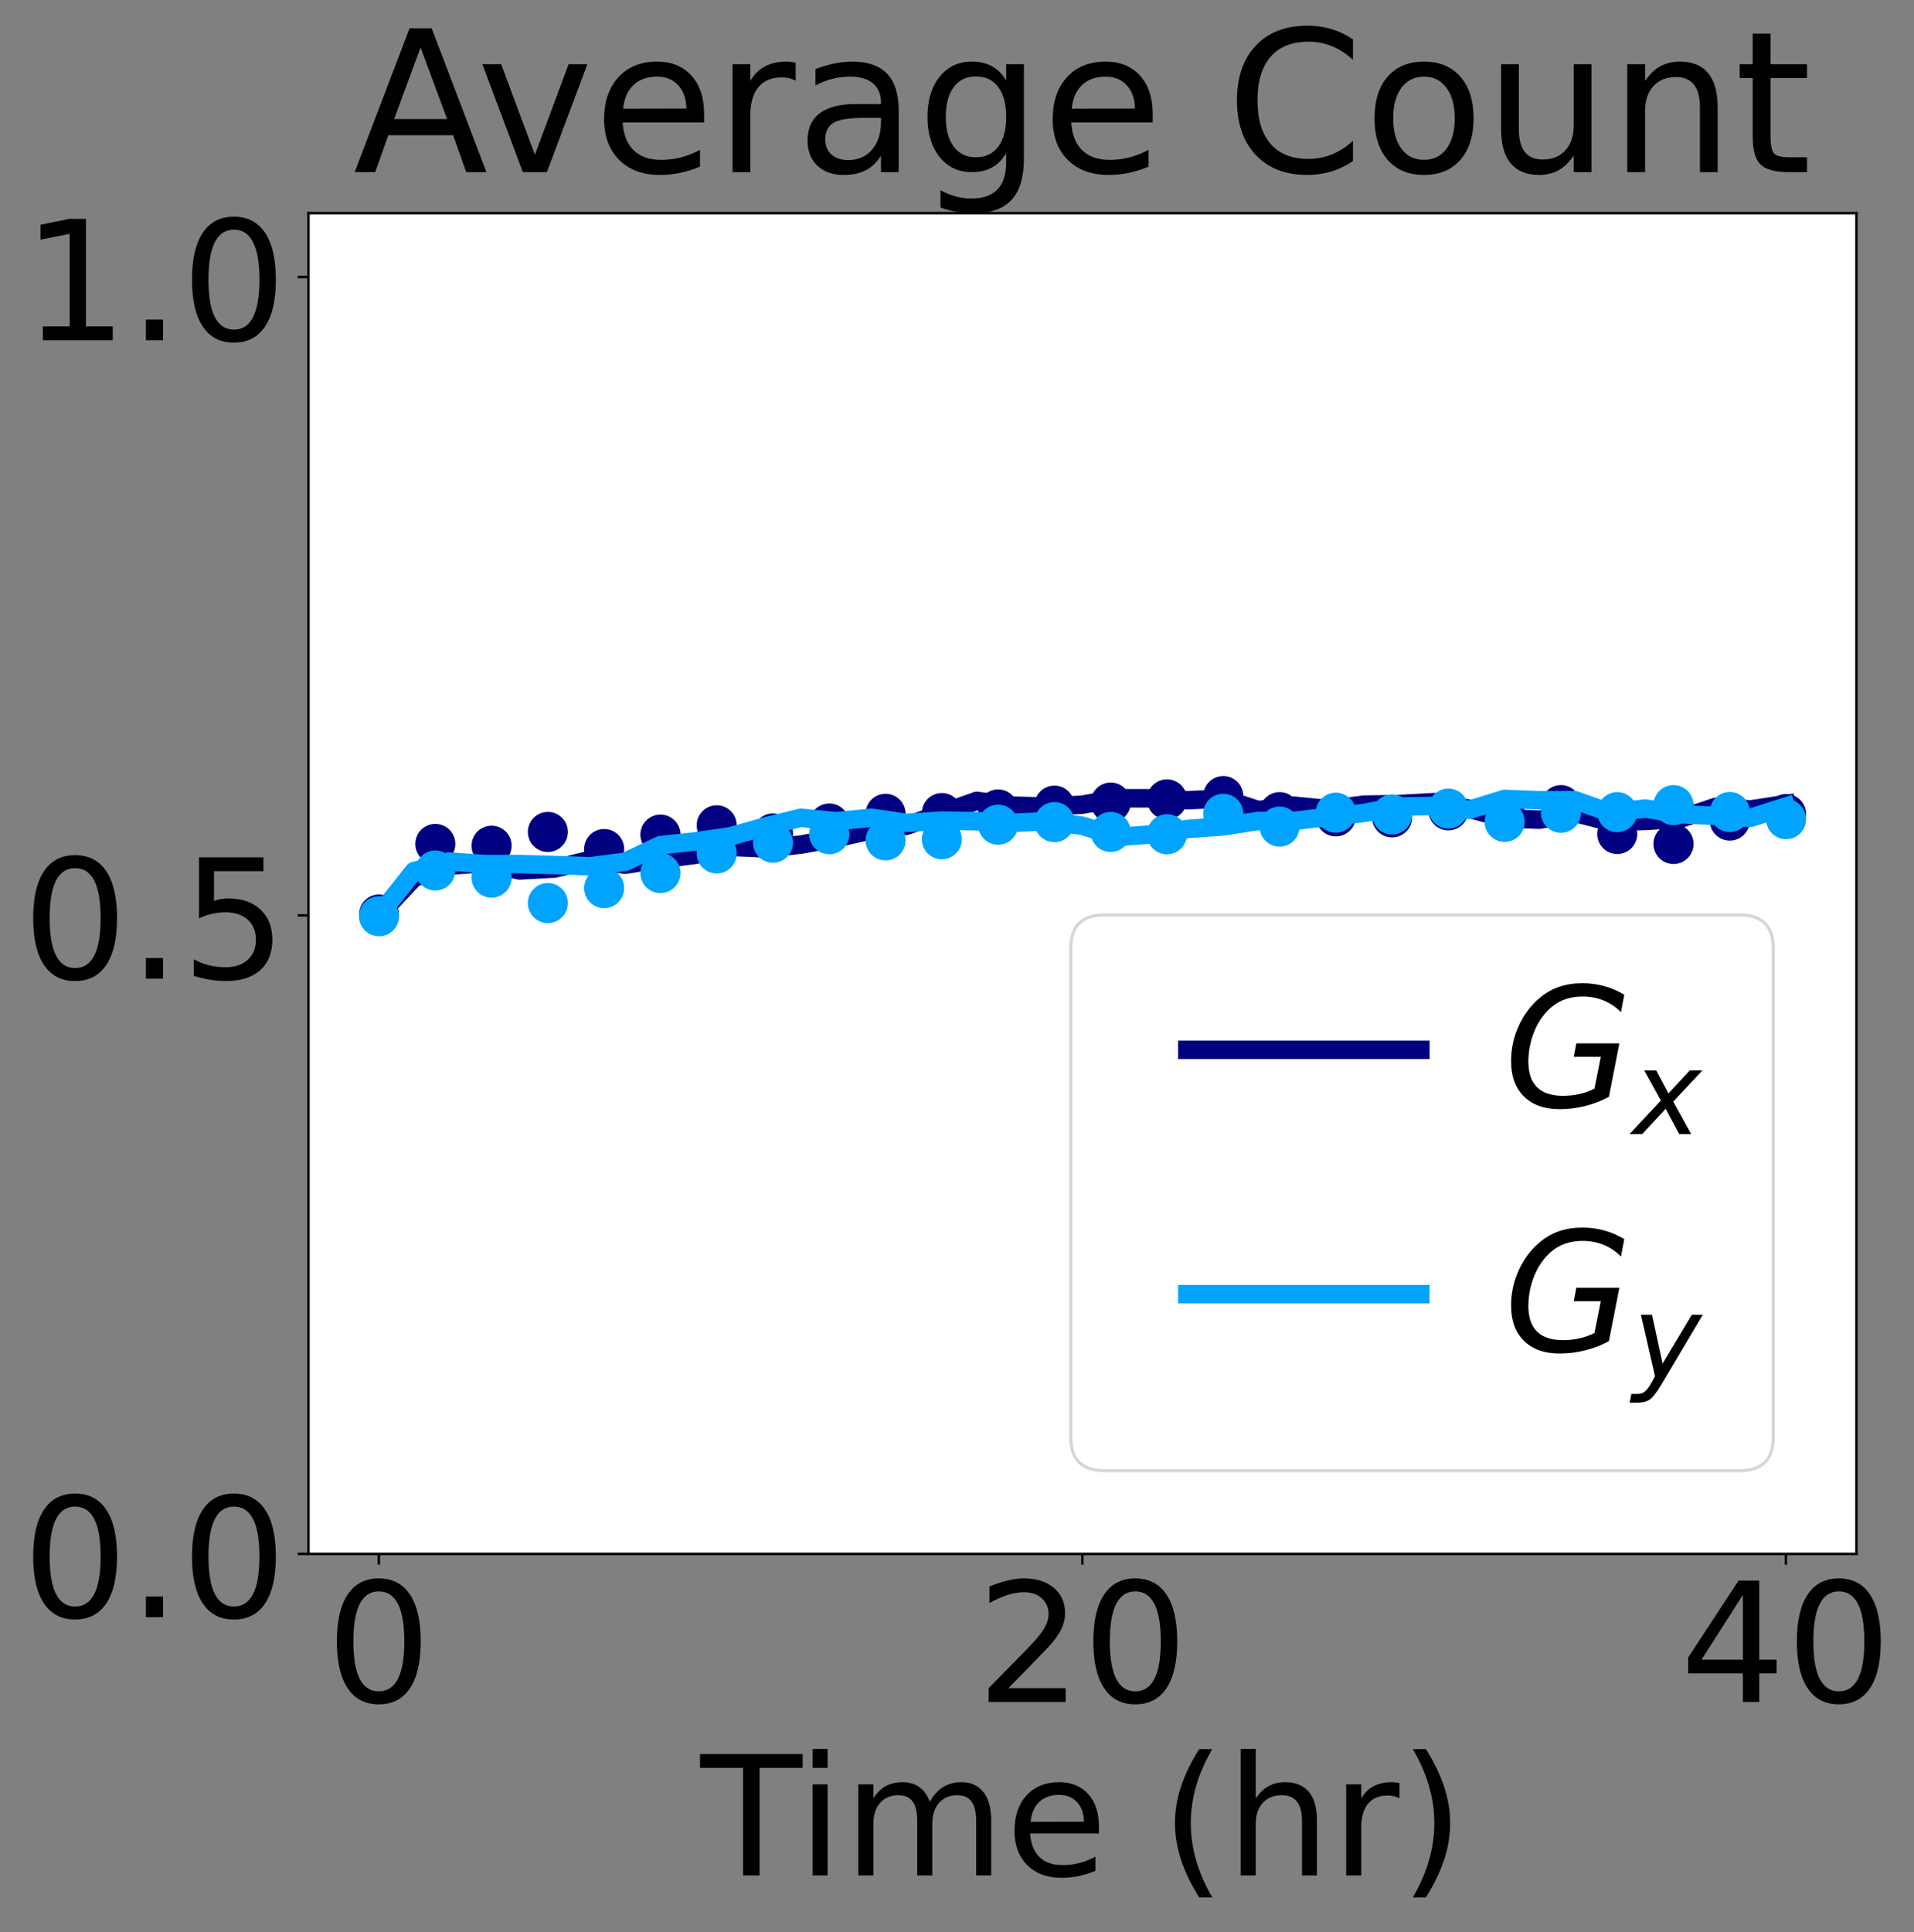 <?xml version="1.0" encoding="utf-8" standalone="no"?>
<!DOCTYPE svg PUBLIC "-//W3C//DTD SVG 1.1//EN"
  "http://www.w3.org/Graphics/SVG/1.1/DTD/svg11.dtd">
<!-- Created with matplotlib (https://matplotlib.org/) -->
<svg height="626.744pt" version="1.1" viewBox="0 0 620.95 626.744" width="620.95pt" xmlns="http://www.w3.org/2000/svg" xmlns:xlink="http://www.w3.org/1999/xlink">
 <rect x="0" y="0" width="620.95" height="626.744" fill="#808080" stroke="none"/>
 <defs>
  <style type="text/css">*{stroke-linecap:butt;stroke-linejoin:round;}</style>
 </defs>
 <g id="figure_1">
  <g id="patch_1">
   <path d="M 0 626.744 
L 620.95 626.744 
L 620.95 0 
L 0 0 
z
" style="fill:none;"/>
  </g>
  <g id="axes_1">
   <g id="patch_2">
    <path d="M 100.077 504.02 
L 602.277 504.02 
L 602.277 69.14 
L 100.077 69.14 
z
" style="fill:#ffffff;"/>
   </g>
   <g id="matplotlib.axis_1">
    <g id="xtick_1">
     <g id="line2d_1">
      <defs>
       <path d="M 0 0 
L 0 3.5 
" id="m8c4ecffe9d" style="stroke:#000000;stroke-width:0.8;"/>
      </defs>
      <g>
       <use style="stroke:#000000;stroke-width:0.8;" x="122.904" xlink:href="#m8c4ecffe9d" y="504.02"/>
      </g>
     </g>
     <g id="text_1">
      <!-- 0 -->
      <g transform="translate(105.725 552.052)scale(0.54 -0.54)">
       <defs>
        <path d="M 31.781 66.406 
Q 24.172 66.406 20.328 58.906 
Q 16.5 51.422 16.5 36.375 
Q 16.5 21.391 20.328 13.891 
Q 24.172 6.391 31.781 6.391 
Q 39.453 6.391 43.281 13.891 
Q 47.125 21.391 47.125 36.375 
Q 47.125 51.422 43.281 58.906 
Q 39.453 66.406 31.781 66.406 
z
M 31.781 74.219 
Q 44.047 74.219 50.516 64.516 
Q 56.984 54.828 56.984 36.375 
Q 56.984 17.969 50.516 8.266 
Q 44.047 -1.422 31.781 -1.422 
Q 19.531 -1.422 13.062 8.266 
Q 6.594 17.969 6.594 36.375 
Q 6.594 54.828 13.062 64.516 
Q 19.531 74.219 31.781 74.219 
z
" id="DejaVuSans-48"/>
       </defs>
       <use xlink:href="#DejaVuSans-48"/>
      </g>
     </g>
    </g>
    <g id="xtick_2">
     <g id="line2d_2">
      <g>
       <use style="stroke:#000000;stroke-width:0.8;" x="351.148" xlink:href="#m8c4ecffe9d" y="504.02"/>
      </g>
     </g>
     <g id="text_2">
      <!-- 20 -->
      <g transform="translate(316.791 552.052)scale(0.54 -0.54)">
       <defs>
        <path d="M 19.188 8.297 
L 53.609 8.297 
L 53.609 0 
L 7.328 0 
L 7.328 8.297 
Q 12.938 14.109 22.625 23.891 
Q 32.328 33.688 34.812 36.531 
Q 39.547 41.844 41.422 45.531 
Q 43.312 49.219 43.312 52.781 
Q 43.312 58.594 39.234 62.25 
Q 35.156 65.922 28.609 65.922 
Q 23.969 65.922 18.812 64.312 
Q 13.672 62.703 7.812 59.422 
L 7.812 69.391 
Q 13.766 71.781 18.938 73 
Q 24.125 74.219 28.422 74.219 
Q 39.75 74.219 46.484 68.547 
Q 53.219 62.891 53.219 53.422 
Q 53.219 48.922 51.531 44.891 
Q 49.859 40.875 45.406 35.406 
Q 44.188 33.984 37.641 27.219 
Q 31.109 20.453 19.188 8.297 
z
" id="DejaVuSans-50"/>
       </defs>
       <use xlink:href="#DejaVuSans-50"/>
       <use x="63.623" xlink:href="#DejaVuSans-48"/>
      </g>
     </g>
    </g>
    <g id="xtick_3">
     <g id="line2d_3">
      <g>
       <use style="stroke:#000000;stroke-width:0.8;" x="579.393" xlink:href="#m8c4ecffe9d" y="504.02"/>
      </g>
     </g>
     <g id="text_3">
      <!-- 40 -->
      <g transform="translate(545.035 552.052)scale(0.54 -0.54)">
       <defs>
        <path d="M 37.797 64.312 
L 12.891 25.391 
L 37.797 25.391 
z
M 35.203 72.906 
L 47.609 72.906 
L 47.609 25.391 
L 58.016 25.391 
L 58.016 17.188 
L 47.609 17.188 
L 47.609 0 
L 37.797 0 
L 37.797 17.188 
L 4.891 17.188 
L 4.891 26.703 
z
" id="DejaVuSans-52"/>
       </defs>
       <use xlink:href="#DejaVuSans-52"/>
       <use x="63.623" xlink:href="#DejaVuSans-48"/>
      </g>
     </g>
    </g>
    <g id="text_4">
     <!-- Time (hr) -->
     <g transform="translate(227.255 608.313)scale(0.54 -0.54)">
      <defs>
       <path d="M -0.297 72.906 
L 61.375 72.906 
L 61.375 64.594 
L 35.5 64.594 
L 35.5 0 
L 25.594 0 
L 25.594 64.594 
L -0.297 64.594 
z
" id="DejaVuSans-84"/>
       <path d="M 9.422 54.688 
L 18.406 54.688 
L 18.406 0 
L 9.422 0 
z
M 9.422 75.984 
L 18.406 75.984 
L 18.406 64.594 
L 9.422 64.594 
z
" id="DejaVuSans-105"/>
       <path d="M 52 44.188 
Q 55.375 50.25 60.062 53.125 
Q 64.75 56 71.094 56 
Q 79.641 56 84.281 50.016 
Q 88.922 44.047 88.922 33.016 
L 88.922 0 
L 79.891 0 
L 79.891 32.719 
Q 79.891 40.578 77.094 44.375 
Q 74.312 48.188 68.609 48.188 
Q 61.625 48.188 57.562 43.547 
Q 53.516 38.922 53.516 30.906 
L 53.516 0 
L 44.484 0 
L 44.484 32.719 
Q 44.484 40.625 41.703 44.406 
Q 38.922 48.188 33.109 48.188 
Q 26.219 48.188 22.156 43.531 
Q 18.109 38.875 18.109 30.906 
L 18.109 0 
L 9.078 0 
L 9.078 54.688 
L 18.109 54.688 
L 18.109 46.188 
Q 21.188 51.219 25.484 53.609 
Q 29.781 56 35.688 56 
Q 41.656 56 45.828 52.969 
Q 50 49.953 52 44.188 
z
" id="DejaVuSans-109"/>
       <path d="M 56.203 29.594 
L 56.203 25.203 
L 14.891 25.203 
Q 15.484 15.922 20.484 11.062 
Q 25.484 6.203 34.422 6.203 
Q 39.594 6.203 44.453 7.469 
Q 49.312 8.734 54.109 11.281 
L 54.109 2.781 
Q 49.266 0.734 44.188 -0.344 
Q 39.109 -1.422 33.891 -1.422 
Q 20.797 -1.422 13.156 6.188 
Q 5.516 13.812 5.516 26.812 
Q 5.516 40.234 12.766 48.109 
Q 20.016 56 32.328 56 
Q 43.359 56 49.781 48.891 
Q 56.203 41.797 56.203 29.594 
z
M 47.219 32.234 
Q 47.125 39.594 43.094 43.984 
Q 39.062 48.391 32.422 48.391 
Q 24.906 48.391 20.391 44.141 
Q 15.875 39.891 15.188 32.172 
z
" id="DejaVuSans-101"/>
       <path id="DejaVuSans-32"/>
       <path d="M 31 75.875 
Q 24.469 64.656 21.281 53.656 
Q 18.109 42.672 18.109 31.391 
Q 18.109 20.125 21.312 9.062 
Q 24.516 -2 31 -13.188 
L 23.188 -13.188 
Q 15.875 -1.703 12.234 9.375 
Q 8.594 20.453 8.594 31.391 
Q 8.594 42.281 12.203 53.312 
Q 15.828 64.359 23.188 75.875 
z
" id="DejaVuSans-40"/>
       <path d="M 54.891 33.016 
L 54.891 0 
L 45.906 0 
L 45.906 32.719 
Q 45.906 40.484 42.875 44.328 
Q 39.844 48.188 33.797 48.188 
Q 26.516 48.188 22.312 43.547 
Q 18.109 38.922 18.109 30.906 
L 18.109 0 
L 9.078 0 
L 9.078 75.984 
L 18.109 75.984 
L 18.109 46.188 
Q 21.344 51.125 25.703 53.562 
Q 30.078 56 35.797 56 
Q 45.219 56 50.047 50.172 
Q 54.891 44.344 54.891 33.016 
z
" id="DejaVuSans-104"/>
       <path d="M 41.109 46.297 
Q 39.594 47.172 37.812 47.578 
Q 36.031 48 33.891 48 
Q 26.266 48 22.188 43.047 
Q 18.109 38.094 18.109 28.812 
L 18.109 0 
L 9.078 0 
L 9.078 54.688 
L 18.109 54.688 
L 18.109 46.188 
Q 20.953 51.172 25.484 53.578 
Q 30.031 56 36.531 56 
Q 37.453 56 38.578 55.875 
Q 39.703 55.766 41.062 55.516 
z
" id="DejaVuSans-114"/>
       <path d="M 8.016 75.875 
L 15.828 75.875 
Q 23.141 64.359 26.781 53.312 
Q 30.422 42.281 30.422 31.391 
Q 30.422 20.453 26.781 9.375 
Q 23.141 -1.703 15.828 -13.188 
L 8.016 -13.188 
Q 14.5 -2 17.703 9.062 
Q 20.906 20.125 20.906 31.391 
Q 20.906 42.672 17.703 53.656 
Q 14.5 64.656 8.016 75.875 
z
" id="DejaVuSans-41"/>
      </defs>
      <use xlink:href="#DejaVuSans-84"/>
      <use x="57.959" xlink:href="#DejaVuSans-105"/>
      <use x="85.742" xlink:href="#DejaVuSans-109"/>
      <use x="183.154" xlink:href="#DejaVuSans-101"/>
      <use x="244.678" xlink:href="#DejaVuSans-32"/>
      <use x="276.465" xlink:href="#DejaVuSans-40"/>
      <use x="315.479" xlink:href="#DejaVuSans-104"/>
      <use x="378.857" xlink:href="#DejaVuSans-114"/>
      <use x="419.971" xlink:href="#DejaVuSans-41"/>
     </g>
    </g>
   </g>
   <g id="matplotlib.axis_2">
    <g id="ytick_1">
     <g id="line2d_4">
      <defs>
       <path d="M 0 0 
L -3.5 0 
" id="mf0c316a3d4" style="stroke:#000000;stroke-width:0.8;"/>
      </defs>
      <g>
       <use style="stroke:#000000;stroke-width:0.8;" x="100.077" xlink:href="#mf0c316a3d4" y="504.02"/>
      </g>
     </g>
     <g id="text_5">
      <!-- 0.0 -->
      <g transform="translate(7.2 524.536)scale(0.54 -0.54)">
       <defs>
        <path d="M 10.688 12.406 
L 21 12.406 
L 21 0 
L 10.688 0 
z
" id="DejaVuSans-46"/>
       </defs>
       <use xlink:href="#DejaVuSans-48"/>
       <use x="63.623" xlink:href="#DejaVuSans-46"/>
       <use x="95.41" xlink:href="#DejaVuSans-48"/>
      </g>
     </g>
    </g>
    <g id="ytick_2">
     <g id="line2d_5">
      <g>
       <use style="stroke:#000000;stroke-width:0.8;" x="100.077" xlink:href="#mf0c316a3d4" y="296.934"/>
      </g>
     </g>
     <g id="text_6">
      <!-- 0.5 -->
      <g transform="translate(7.2 317.45)scale(0.54 -0.54)">
       <defs>
        <path d="M 10.797 72.906 
L 49.516 72.906 
L 49.516 64.594 
L 19.828 64.594 
L 19.828 46.734 
Q 21.969 47.469 24.109 47.828 
Q 26.266 48.188 28.422 48.188 
Q 40.625 48.188 47.75 41.5 
Q 54.891 34.812 54.891 23.391 
Q 54.891 11.625 47.562 5.094 
Q 40.234 -1.422 26.906 -1.422 
Q 22.312 -1.422 17.547 -0.641 
Q 12.797 0.141 7.719 1.703 
L 7.719 11.625 
Q 12.109 9.234 16.797 8.062 
Q 21.484 6.891 26.703 6.891 
Q 35.156 6.891 40.078 11.328 
Q 45.016 15.766 45.016 23.391 
Q 45.016 31 40.078 35.438 
Q 35.156 39.891 26.703 39.891 
Q 22.75 39.891 18.812 39.016 
Q 14.891 38.141 10.797 36.281 
z
" id="DejaVuSans-53"/>
       </defs>
       <use xlink:href="#DejaVuSans-48"/>
       <use x="63.623" xlink:href="#DejaVuSans-46"/>
       <use x="95.41" xlink:href="#DejaVuSans-53"/>
      </g>
     </g>
    </g>
    <g id="ytick_3">
     <g id="line2d_6">
      <g>
       <use style="stroke:#000000;stroke-width:0.8;" x="100.077" xlink:href="#mf0c316a3d4" y="89.849"/>
      </g>
     </g>
     <g id="text_7">
      <!-- 1.0 -->
      <g transform="translate(7.2 110.364)scale(0.54 -0.54)">
       <defs>
        <path d="M 12.406 8.297 
L 28.516 8.297 
L 28.516 63.922 
L 10.984 60.406 
L 10.984 69.391 
L 28.422 72.906 
L 38.281 72.906 
L 38.281 8.297 
L 54.391 8.297 
L 54.391 0 
L 12.406 0 
z
" id="DejaVuSans-49"/>
       </defs>
       <use xlink:href="#DejaVuSans-49"/>
       <use x="63.623" xlink:href="#DejaVuSans-46"/>
       <use x="95.41" xlink:href="#DejaVuSans-48"/>
      </g>
     </g>
    </g>
   </g>
   <g id="line2d_7">
    <path clip-path="url(#p7d29cb1c4d)" d="M 122.904 296.934 
L 134.316 284.716 
L 145.729 280.782 
L 157.141 279.953 
L 168.553 282.335 
L 179.965 281.713 
L 191.377 278.918 
L 202.79 280.471 
L 214.202 278.711 
L 225.614 277.261 
L 237.026 274.673 
L 248.438 275.19 
L 259.851 273.948 
L 271.263 271.877 
L 282.675 269.288 
L 294.087 267.839 
L 305.5 263.801 
L 316.912 259.762 
L 328.324 261.316 
L 339.736 261.626 
L 351.148 261.005 
L 362.561 258.934 
L 373.973 258.934 
L 385.385 259.555 
L 396.797 259.038 
L 408.209 262.765 
L 419.622 261.316 
L 431.034 262.455 
L 442.446 261.005 
L 453.858 260.798 
L 465.27 260.177 
L 476.683 262.351 
L 488.095 265.457 
L 499.507 265.871 
L 510.919 263.697 
L 522.331 266.596 
L 533.744 266.286 
L 545.156 265.561 
L 556.568 261.73 
L 567.98 262.558 
L 579.393 260.798 
" style="fill:none;stroke:#000080;stroke-linecap:square;stroke-width:6;"/>
   </g>
   <g id="line2d_8">
    <defs>
     <path d="M 0 6 
C 1.591 6 3.117 5.368 4.243 4.243 
C 5.368 3.117 6 1.591 6 0 
C 6 -1.591 5.368 -3.117 4.243 -4.243 
C 3.117 -5.368 1.591 -6 0 -6 
C -1.591 -6 -3.117 -5.368 -4.243 -4.243 
C -5.368 -3.117 -6 -1.591 -6 0 
C -6 1.591 -5.368 3.117 -4.243 4.243 
C -3.117 5.368 -1.591 6 0 6 
z
" id="m13c05875da" style="stroke:#000080;"/>
    </defs>
    <g clip-path="url(#p7d29cb1c4d)">
     <use style="fill:#000080;stroke:#000080;" x="122.961" xlink:href="#m13c05875da" y="296.644"/>
     <use style="fill:#000080;stroke:#000080;" x="141.221" xlink:href="#m13c05875da" y="273.741"/>
     <use style="fill:#000080;stroke:#000080;" x="159.48" xlink:href="#m13c05875da" y="274.321"/>
     <use style="fill:#000080;stroke:#000080;" x="177.74" xlink:href="#m13c05875da" y="269.847"/>
     <use style="fill:#000080;stroke:#000080;" x="195.999" xlink:href="#m13c05875da" y="275.397"/>
     <use style="fill:#000080;stroke:#000080;" x="214.259" xlink:href="#m13c05875da" y="270.717"/>
     <use style="fill:#000080;stroke:#000080;" x="232.518" xlink:href="#m13c05875da" y="267.694"/>
     <use style="fill:#000080;stroke:#000080;" x="250.778" xlink:href="#m13c05875da" y="270.344"/>
     <use style="fill:#000080;stroke:#000080;" x="269.037" xlink:href="#m13c05875da" y="267.114"/>
     <use style="fill:#000080;stroke:#000080;" x="287.297" xlink:href="#m13c05875da" y="263.966"/>
     <use style="fill:#000080;stroke:#000080;" x="305.557" xlink:href="#m13c05875da" y="263.718"/>
     <use style="fill:#000080;stroke:#000080;" x="323.816" xlink:href="#m13c05875da" y="262.558"/>
     <use style="fill:#000080;stroke:#000080;" x="342.076" xlink:href="#m13c05875da" y="261.316"/>
     <use style="fill:#000080;stroke:#000080;" x="360.335" xlink:href="#m13c05875da" y="260.322"/>
     <use style="fill:#000080;stroke:#000080;" x="378.595" xlink:href="#m13c05875da" y="259.286"/>
     <use style="fill:#000080;stroke:#000080;" x="396.854" xlink:href="#m13c05875da" y="258.209"/>
     <use style="fill:#000080;stroke:#000080;" x="415.114" xlink:href="#m13c05875da" y="263.428"/>
     <use style="fill:#000080;stroke:#000080;" x="433.373" xlink:href="#m13c05875da" y="264.795"/>
     <use style="fill:#000080;stroke:#000080;" x="451.633" xlink:href="#m13c05875da" y="265.126"/>
     <use style="fill:#000080;stroke:#000080;" x="469.892" xlink:href="#m13c05875da" y="262.848"/>
     <use style="fill:#000080;stroke:#000080;" x="488.152" xlink:href="#m13c05875da" y="263.718"/>
     <use style="fill:#000080;stroke:#000080;" x="506.411" xlink:href="#m13c05875da" y="261.15"/>
     <use style="fill:#000080;stroke:#000080;" x="524.671" xlink:href="#m13c05875da" y="270.51"/>
     <use style="fill:#000080;stroke:#000080;" x="542.931" xlink:href="#m13c05875da" y="273.741"/>
     <use style="fill:#000080;stroke:#000080;" x="561.19" xlink:href="#m13c05875da" y="266.161"/>
     <use style="fill:#000080;stroke:#000080;" x="579.45" xlink:href="#m13c05875da" y="264.049"/>
    </g>
   </g>
   <g id="line2d_9">
    <path clip-path="url(#p7d29cb1c4d)" d="M 122.904 296.934 
L 134.316 282.542 
L 145.729 279.436 
L 157.141 280.264 
L 168.553 280.264 
L 179.965 280.575 
L 191.377 280.989 
L 202.79 279.539 
L 214.202 274.155 
L 225.614 272.912 
L 237.026 271.256 
L 248.438 268.046 
L 259.851 265.25 
L 271.263 266.389 
L 282.675 265.25 
L 294.087 266.907 
L 305.5 266.182 
L 316.912 266.389 
L 328.324 266.907 
L 339.736 266.389 
L 351.148 267.839 
L 362.561 271.463 
L 373.973 270.634 
L 385.385 268.874 
L 396.797 268.046 
L 408.209 266.286 
L 419.622 266.286 
L 431.034 264.94 
L 442.446 263.697 
L 453.858 261.626 
L 465.27 261.419 
L 476.683 262.662 
L 488.095 259.141 
L 499.507 259.555 
L 510.919 259.555 
L 522.331 263.593 
L 533.744 262.247 
L 545.156 264.111 
L 556.568 264.629 
L 567.98 265.25 
L 579.393 261.626 
" style="fill:none;stroke:#00a4ff;stroke-linecap:square;stroke-width:6;"/>
   </g>
   <g id="line2d_10">
    <defs>
     <path d="M 0 6 
C 1.591 6 3.117 5.368 4.243 4.243 
C 5.368 3.117 6 1.591 6 0 
C 6 -1.591 5.368 -3.117 4.243 -4.243 
C 3.117 -5.368 1.591 -6 0 -6 
C -1.591 -6 -3.117 -5.368 -4.243 -4.243 
C -5.368 -3.117 -6 -1.591 -6 0 
C -6 1.591 -5.368 3.117 -4.243 4.243 
C -3.117 5.368 -1.591 6 0 6 
z
" id="m1ee7152527" style="stroke:#00a4ff;"/>
    </defs>
    <g clip-path="url(#p7d29cb1c4d)">
     <use style="fill:#00a4ff;stroke:#00a4ff;" x="122.961" xlink:href="#m1ee7152527" y="297.183"/>
     <use style="fill:#00a4ff;stroke:#00a4ff;" x="141.221" xlink:href="#m1ee7152527" y="282.355"/>
     <use style="fill:#00a4ff;stroke:#00a4ff;" x="159.48" xlink:href="#m1ee7152527" y="284.675"/>
     <use style="fill:#00a4ff;stroke:#00a4ff;" x="177.74" xlink:href="#m1ee7152527" y="292.917"/>
     <use style="fill:#00a4ff;stroke:#00a4ff;" x="195.999" xlink:href="#m1ee7152527" y="288.071"/>
     <use style="fill:#00a4ff;stroke:#00a4ff;" x="214.259" xlink:href="#m1ee7152527" y="283.184"/>
     <use style="fill:#00a4ff;stroke:#00a4ff;" x="232.518" xlink:href="#m1ee7152527" y="276.806"/>
     <use style="fill:#00a4ff;stroke:#00a4ff;" x="250.778" xlink:href="#m1ee7152527" y="273.327"/>
     <use style="fill:#00a4ff;stroke:#00a4ff;" x="269.037" xlink:href="#m1ee7152527" y="270.593"/>
     <use style="fill:#00a4ff;stroke:#00a4ff;" x="287.297" xlink:href="#m1ee7152527" y="272.581"/>
     <use style="fill:#00a4ff;stroke:#00a4ff;" x="305.557" xlink:href="#m1ee7152527" y="272.208"/>
     <use style="fill:#00a4ff;stroke:#00a4ff;" x="323.816" xlink:href="#m1ee7152527" y="267.487"/>
     <use style="fill:#00a4ff;stroke:#00a4ff;" x="342.076" xlink:href="#m1ee7152527" y="266.658"/>
     <use style="fill:#00a4ff;stroke:#00a4ff;" x="360.335" xlink:href="#m1ee7152527" y="269.847"/>
     <use style="fill:#00a4ff;stroke:#00a4ff;" x="378.595" xlink:href="#m1ee7152527" y="270.593"/>
     <use style="fill:#00a4ff;stroke:#00a4ff;" x="396.854" xlink:href="#m1ee7152527" y="263.966"/>
     <use style="fill:#00a4ff;stroke:#00a4ff;" x="415.114" xlink:href="#m1ee7152527" y="268.108"/>
     <use style="fill:#00a4ff;stroke:#00a4ff;" x="433.373" xlink:href="#m1ee7152527" y="263.593"/>
     <use style="fill:#00a4ff;stroke:#00a4ff;" x="451.633" xlink:href="#m1ee7152527" y="264.173"/>
     <use style="fill:#00a4ff;stroke:#00a4ff;" x="469.892" xlink:href="#m1ee7152527" y="262.268"/>
     <use style="fill:#00a4ff;stroke:#00a4ff;" x="488.152" xlink:href="#m1ee7152527" y="266.576"/>
     <use style="fill:#00a4ff;stroke:#00a4ff;" x="506.411" xlink:href="#m1ee7152527" y="263.635"/>
     <use style="fill:#00a4ff;stroke:#00a4ff;" x="524.671" xlink:href="#m1ee7152527" y="263.428"/>
     <use style="fill:#00a4ff;stroke:#00a4ff;" x="542.931" xlink:href="#m1ee7152527" y="261.15"/>
     <use style="fill:#00a4ff;stroke:#00a4ff;" x="561.19" xlink:href="#m1ee7152527" y="263.386"/>
     <use style="fill:#00a4ff;stroke:#00a4ff;" x="579.45" xlink:href="#m1ee7152527" y="265.706"/>
    </g>
   </g>
   <g id="patch_3">
    <path d="M 100.077 504.02 
L 100.077 69.14 
" style="fill:none;stroke:#000000;stroke-linecap:square;stroke-linejoin:miter;stroke-width:0.8;"/>
   </g>
   <g id="patch_4">
    <path d="M 602.277 504.02 
L 602.277 69.14 
" style="fill:none;stroke:#000000;stroke-linecap:square;stroke-linejoin:miter;stroke-width:0.8;"/>
   </g>
   <g id="patch_5">
    <path d="M 100.077 504.02 
L 602.277 504.02 
" style="fill:none;stroke:#000000;stroke-linecap:square;stroke-linejoin:miter;stroke-width:0.8;"/>
   </g>
   <g id="patch_6">
    <path d="M 100.077 69.14 
L 602.277 69.14 
" style="fill:none;stroke:#000000;stroke-linecap:square;stroke-linejoin:miter;stroke-width:0.8;"/>
   </g>
   <g id="text_8">
    <!-- Average Count -->
    <g transform="translate(114.567 55.83)scale(0.64 -0.64)">
     <defs>
      <path d="M 34.188 63.188 
L 20.797 26.906 
L 47.609 26.906 
z
M 28.609 72.906 
L 39.797 72.906 
L 67.578 0 
L 57.328 0 
L 50.688 18.703 
L 17.828 18.703 
L 11.188 0 
L 0.781 0 
z
" id="DejaVuSans-65"/>
      <path d="M 2.984 54.688 
L 12.5 54.688 
L 29.594 8.797 
L 46.688 54.688 
L 56.203 54.688 
L 35.688 0 
L 23.484 0 
z
" id="DejaVuSans-118"/>
      <path d="M 34.281 27.484 
Q 23.391 27.484 19.188 25 
Q 14.984 22.516 14.984 16.5 
Q 14.984 11.719 18.141 8.906 
Q 21.297 6.109 26.703 6.109 
Q 34.188 6.109 38.703 11.406 
Q 43.219 16.703 43.219 25.484 
L 43.219 27.484 
z
M 52.203 31.203 
L 52.203 0 
L 43.219 0 
L 43.219 8.297 
Q 40.141 3.328 35.547 0.953 
Q 30.953 -1.422 24.312 -1.422 
Q 15.922 -1.422 10.953 3.297 
Q 6 8.016 6 15.922 
Q 6 25.141 12.172 29.828 
Q 18.359 34.516 30.609 34.516 
L 43.219 34.516 
L 43.219 35.406 
Q 43.219 41.609 39.141 45 
Q 35.062 48.391 27.688 48.391 
Q 23 48.391 18.547 47.266 
Q 14.109 46.141 10.016 43.891 
L 10.016 52.203 
Q 14.938 54.109 19.578 55.047 
Q 24.219 56 28.609 56 
Q 40.484 56 46.344 49.844 
Q 52.203 43.703 52.203 31.203 
z
" id="DejaVuSans-97"/>
      <path d="M 45.406 27.984 
Q 45.406 37.75 41.375 43.109 
Q 37.359 48.484 30.078 48.484 
Q 22.859 48.484 18.828 43.109 
Q 14.797 37.75 14.797 27.984 
Q 14.797 18.266 18.828 12.891 
Q 22.859 7.516 30.078 7.516 
Q 37.359 7.516 41.375 12.891 
Q 45.406 18.266 45.406 27.984 
z
M 54.391 6.781 
Q 54.391 -7.172 48.188 -13.984 
Q 42 -20.797 29.203 -20.797 
Q 24.469 -20.797 20.266 -20.094 
Q 16.062 -19.391 12.109 -17.922 
L 12.109 -9.188 
Q 16.062 -11.328 19.922 -12.344 
Q 23.781 -13.375 27.781 -13.375 
Q 36.625 -13.375 41.016 -8.766 
Q 45.406 -4.156 45.406 5.172 
L 45.406 9.625 
Q 42.625 4.781 38.281 2.391 
Q 33.938 0 27.875 0 
Q 17.828 0 11.672 7.656 
Q 5.516 15.328 5.516 27.984 
Q 5.516 40.672 11.672 48.328 
Q 17.828 56 27.875 56 
Q 33.938 56 38.281 53.609 
Q 42.625 51.219 45.406 46.391 
L 45.406 54.688 
L 54.391 54.688 
z
" id="DejaVuSans-103"/>
      <path d="M 64.406 67.281 
L 64.406 56.891 
Q 59.422 61.531 53.781 63.812 
Q 48.141 66.109 41.797 66.109 
Q 29.297 66.109 22.656 58.469 
Q 16.016 50.828 16.016 36.375 
Q 16.016 21.969 22.656 14.328 
Q 29.297 6.688 41.797 6.688 
Q 48.141 6.688 53.781 8.984 
Q 59.422 11.281 64.406 15.922 
L 64.406 5.609 
Q 59.234 2.094 53.438 0.328 
Q 47.656 -1.422 41.219 -1.422 
Q 24.656 -1.422 15.125 8.703 
Q 5.609 18.844 5.609 36.375 
Q 5.609 53.953 15.125 64.078 
Q 24.656 74.219 41.219 74.219 
Q 47.75 74.219 53.531 72.484 
Q 59.328 70.75 64.406 67.281 
z
" id="DejaVuSans-67"/>
      <path d="M 30.609 48.391 
Q 23.391 48.391 19.188 42.75 
Q 14.984 37.109 14.984 27.297 
Q 14.984 17.484 19.156 11.844 
Q 23.344 6.203 30.609 6.203 
Q 37.797 6.203 41.984 11.859 
Q 46.188 17.531 46.188 27.297 
Q 46.188 37.016 41.984 42.703 
Q 37.797 48.391 30.609 48.391 
z
M 30.609 56 
Q 42.328 56 49.016 48.375 
Q 55.719 40.766 55.719 27.297 
Q 55.719 13.875 49.016 6.219 
Q 42.328 -1.422 30.609 -1.422 
Q 18.844 -1.422 12.172 6.219 
Q 5.516 13.875 5.516 27.297 
Q 5.516 40.766 12.172 48.375 
Q 18.844 56 30.609 56 
z
" id="DejaVuSans-111"/>
      <path d="M 8.5 21.578 
L 8.5 54.688 
L 17.484 54.688 
L 17.484 21.922 
Q 17.484 14.156 20.5 10.266 
Q 23.531 6.391 29.594 6.391 
Q 36.859 6.391 41.078 11.031 
Q 45.312 15.672 45.312 23.688 
L 45.312 54.688 
L 54.297 54.688 
L 54.297 0 
L 45.312 0 
L 45.312 8.406 
Q 42.047 3.422 37.719 1 
Q 33.406 -1.422 27.688 -1.422 
Q 18.266 -1.422 13.375 4.438 
Q 8.5 10.297 8.5 21.578 
z
M 31.109 56 
z
" id="DejaVuSans-117"/>
      <path d="M 54.891 33.016 
L 54.891 0 
L 45.906 0 
L 45.906 32.719 
Q 45.906 40.484 42.875 44.328 
Q 39.844 48.188 33.797 48.188 
Q 26.516 48.188 22.312 43.547 
Q 18.109 38.922 18.109 30.906 
L 18.109 0 
L 9.078 0 
L 9.078 54.688 
L 18.109 54.688 
L 18.109 46.188 
Q 21.344 51.125 25.703 53.562 
Q 30.078 56 35.797 56 
Q 45.219 56 50.047 50.172 
Q 54.891 44.344 54.891 33.016 
z
" id="DejaVuSans-110"/>
      <path d="M 18.312 70.219 
L 18.312 54.688 
L 36.812 54.688 
L 36.812 47.703 
L 18.312 47.703 
L 18.312 18.016 
Q 18.312 11.328 20.141 9.422 
Q 21.969 7.516 27.594 7.516 
L 36.812 7.516 
L 36.812 0 
L 27.594 0 
Q 17.188 0 13.234 3.875 
Q 9.281 7.766 9.281 18.016 
L 9.281 47.703 
L 2.688 47.703 
L 2.688 54.688 
L 9.281 54.688 
L 9.281 70.219 
z
" id="DejaVuSans-116"/>
     </defs>
     <use xlink:href="#DejaVuSans-65"/>
     <use x="62.533" xlink:href="#DejaVuSans-118"/>
     <use x="121.713" xlink:href="#DejaVuSans-101"/>
     <use x="183.236" xlink:href="#DejaVuSans-114"/>
     <use x="224.35" xlink:href="#DejaVuSans-97"/>
     <use x="285.629" xlink:href="#DejaVuSans-103"/>
     <use x="349.105" xlink:href="#DejaVuSans-101"/>
     <use x="410.629" xlink:href="#DejaVuSans-32"/>
     <use x="442.416" xlink:href="#DejaVuSans-67"/>
     <use x="512.24" xlink:href="#DejaVuSans-111"/>
     <use x="573.422" xlink:href="#DejaVuSans-117"/>
     <use x="636.801" xlink:href="#DejaVuSans-110"/>
     <use x="700.18" xlink:href="#DejaVuSans-116"/>
    </g>
   </g>
   <g id="legend_1">
    <g id="patch_7">
     <path d="M 358.197 477.02 
L 564.477 477.02 
Q 575.277 477.02 575.277 466.22 
L 575.277 307.587 
Q 575.277 296.787 564.477 296.787 
L 358.197 296.787 
Q 347.397 296.787 347.397 307.587 
L 347.397 466.22 
Q 347.397 477.02 358.197 477.02 
z
" style="fill:#ffffff;opacity:0.8;stroke:#cccccc;stroke-linejoin:miter;"/>
    </g>
    <g id="line2d_11">
     <path d="M 385.197 340.518 
L 460.797 340.518 
" style="fill:none;stroke:#000080;stroke-linecap:square;stroke-width:6;"/>
    </g>
    <g id="line2d_12"/>
    <g id="text_9">
     <!-- $G_x$ -->
     <g transform="translate(487.797 359.418)scale(0.54 -0.54)">
      <defs>
       <path d="M 54.594 10.891 
L 58.406 29.984 
L 42.188 29.984 
L 43.703 38.094 
L 69.578 38.094 
L 63.281 6 
Q 56.781 2.438 49.109 0.5 
Q 41.453 -1.422 33.688 -1.422 
Q 19.969 -1.422 12.234 6.188 
Q 4.5 13.812 4.5 27.391 
Q 4.5 38.672 9.203 48.844 
Q 13.922 59.031 22.219 65.828 
Q 27.438 70.062 33.641 72.141 
Q 39.844 74.219 47.406 74.219 
Q 54.25 74.219 60.516 72.484 
Q 66.797 70.75 72.516 67.281 
L 70.516 56.781 
Q 66.109 61.375 60.203 63.797 
Q 54.297 66.219 47.609 66.219 
Q 39.844 66.219 33.938 63.25 
Q 28.031 60.297 23.391 54.109 
Q 19.438 48.828 17.156 41.672 
Q 14.891 34.516 14.891 27.094 
Q 14.891 16.891 20.109 11.734 
Q 25.344 6.594 35.688 6.594 
Q 40.875 6.594 45.703 7.688 
Q 50.531 8.797 54.594 10.891 
z
" id="DejaVuSans-Oblique-71"/>
       <path d="M 60.016 54.688 
L 34.906 27.875 
L 50.297 0 
L 39.984 0 
L 28.422 21.688 
L 8.297 0 
L -2.594 0 
L 24.312 28.812 
L 10.016 54.688 
L 20.312 54.688 
L 30.812 34.906 
L 49.125 54.688 
z
" id="DejaVuSans-Oblique-120"/>
      </defs>
      <use transform="translate(0 0.781)" xlink:href="#DejaVuSans-Oblique-71"/>
      <use transform="translate(77.49 -15.625)scale(0.7)" xlink:href="#DejaVuSans-Oblique-120"/>
     </g>
    </g>
    <g id="line2d_13">
     <path d="M 385.197 419.78 
L 460.797 419.78 
" style="fill:none;stroke:#00a4ff;stroke-linecap:square;stroke-width:6;"/>
    </g>
    <g id="line2d_14"/>
    <g id="text_10">
     <!-- $G_y$ -->
     <g transform="translate(487.797 438.68)scale(0.54 -0.54)">
      <defs>
       <path d="M 24.812 -5.078 
Q 18.562 -15.578 14.625 -18.188 
Q 10.688 -20.797 4.594 -20.797 
L -2.484 -20.797 
L -0.984 -13.281 
L 4.203 -13.281 
Q 7.953 -13.281 10.594 -11.234 
Q 13.234 -9.188 16.5 -3.219 
L 19.281 2 
L 7.172 54.688 
L 16.703 54.688 
L 25.781 12.797 
L 50.875 54.688 
L 60.297 54.688 
z
" id="DejaVuSans-Oblique-121"/>
      </defs>
      <use transform="translate(0 0.781)" xlink:href="#DejaVuSans-Oblique-71"/>
      <use transform="translate(77.49 -15.625)scale(0.7)" xlink:href="#DejaVuSans-Oblique-121"/>
     </g>
    </g>
   </g>
  </g>
 </g>
 <defs>
  <clipPath id="p7d29cb1c4d">
   <rect height="434.88" width="502.2" x="100.077" y="69.14"/>
  </clipPath>
 </defs>
</svg>
